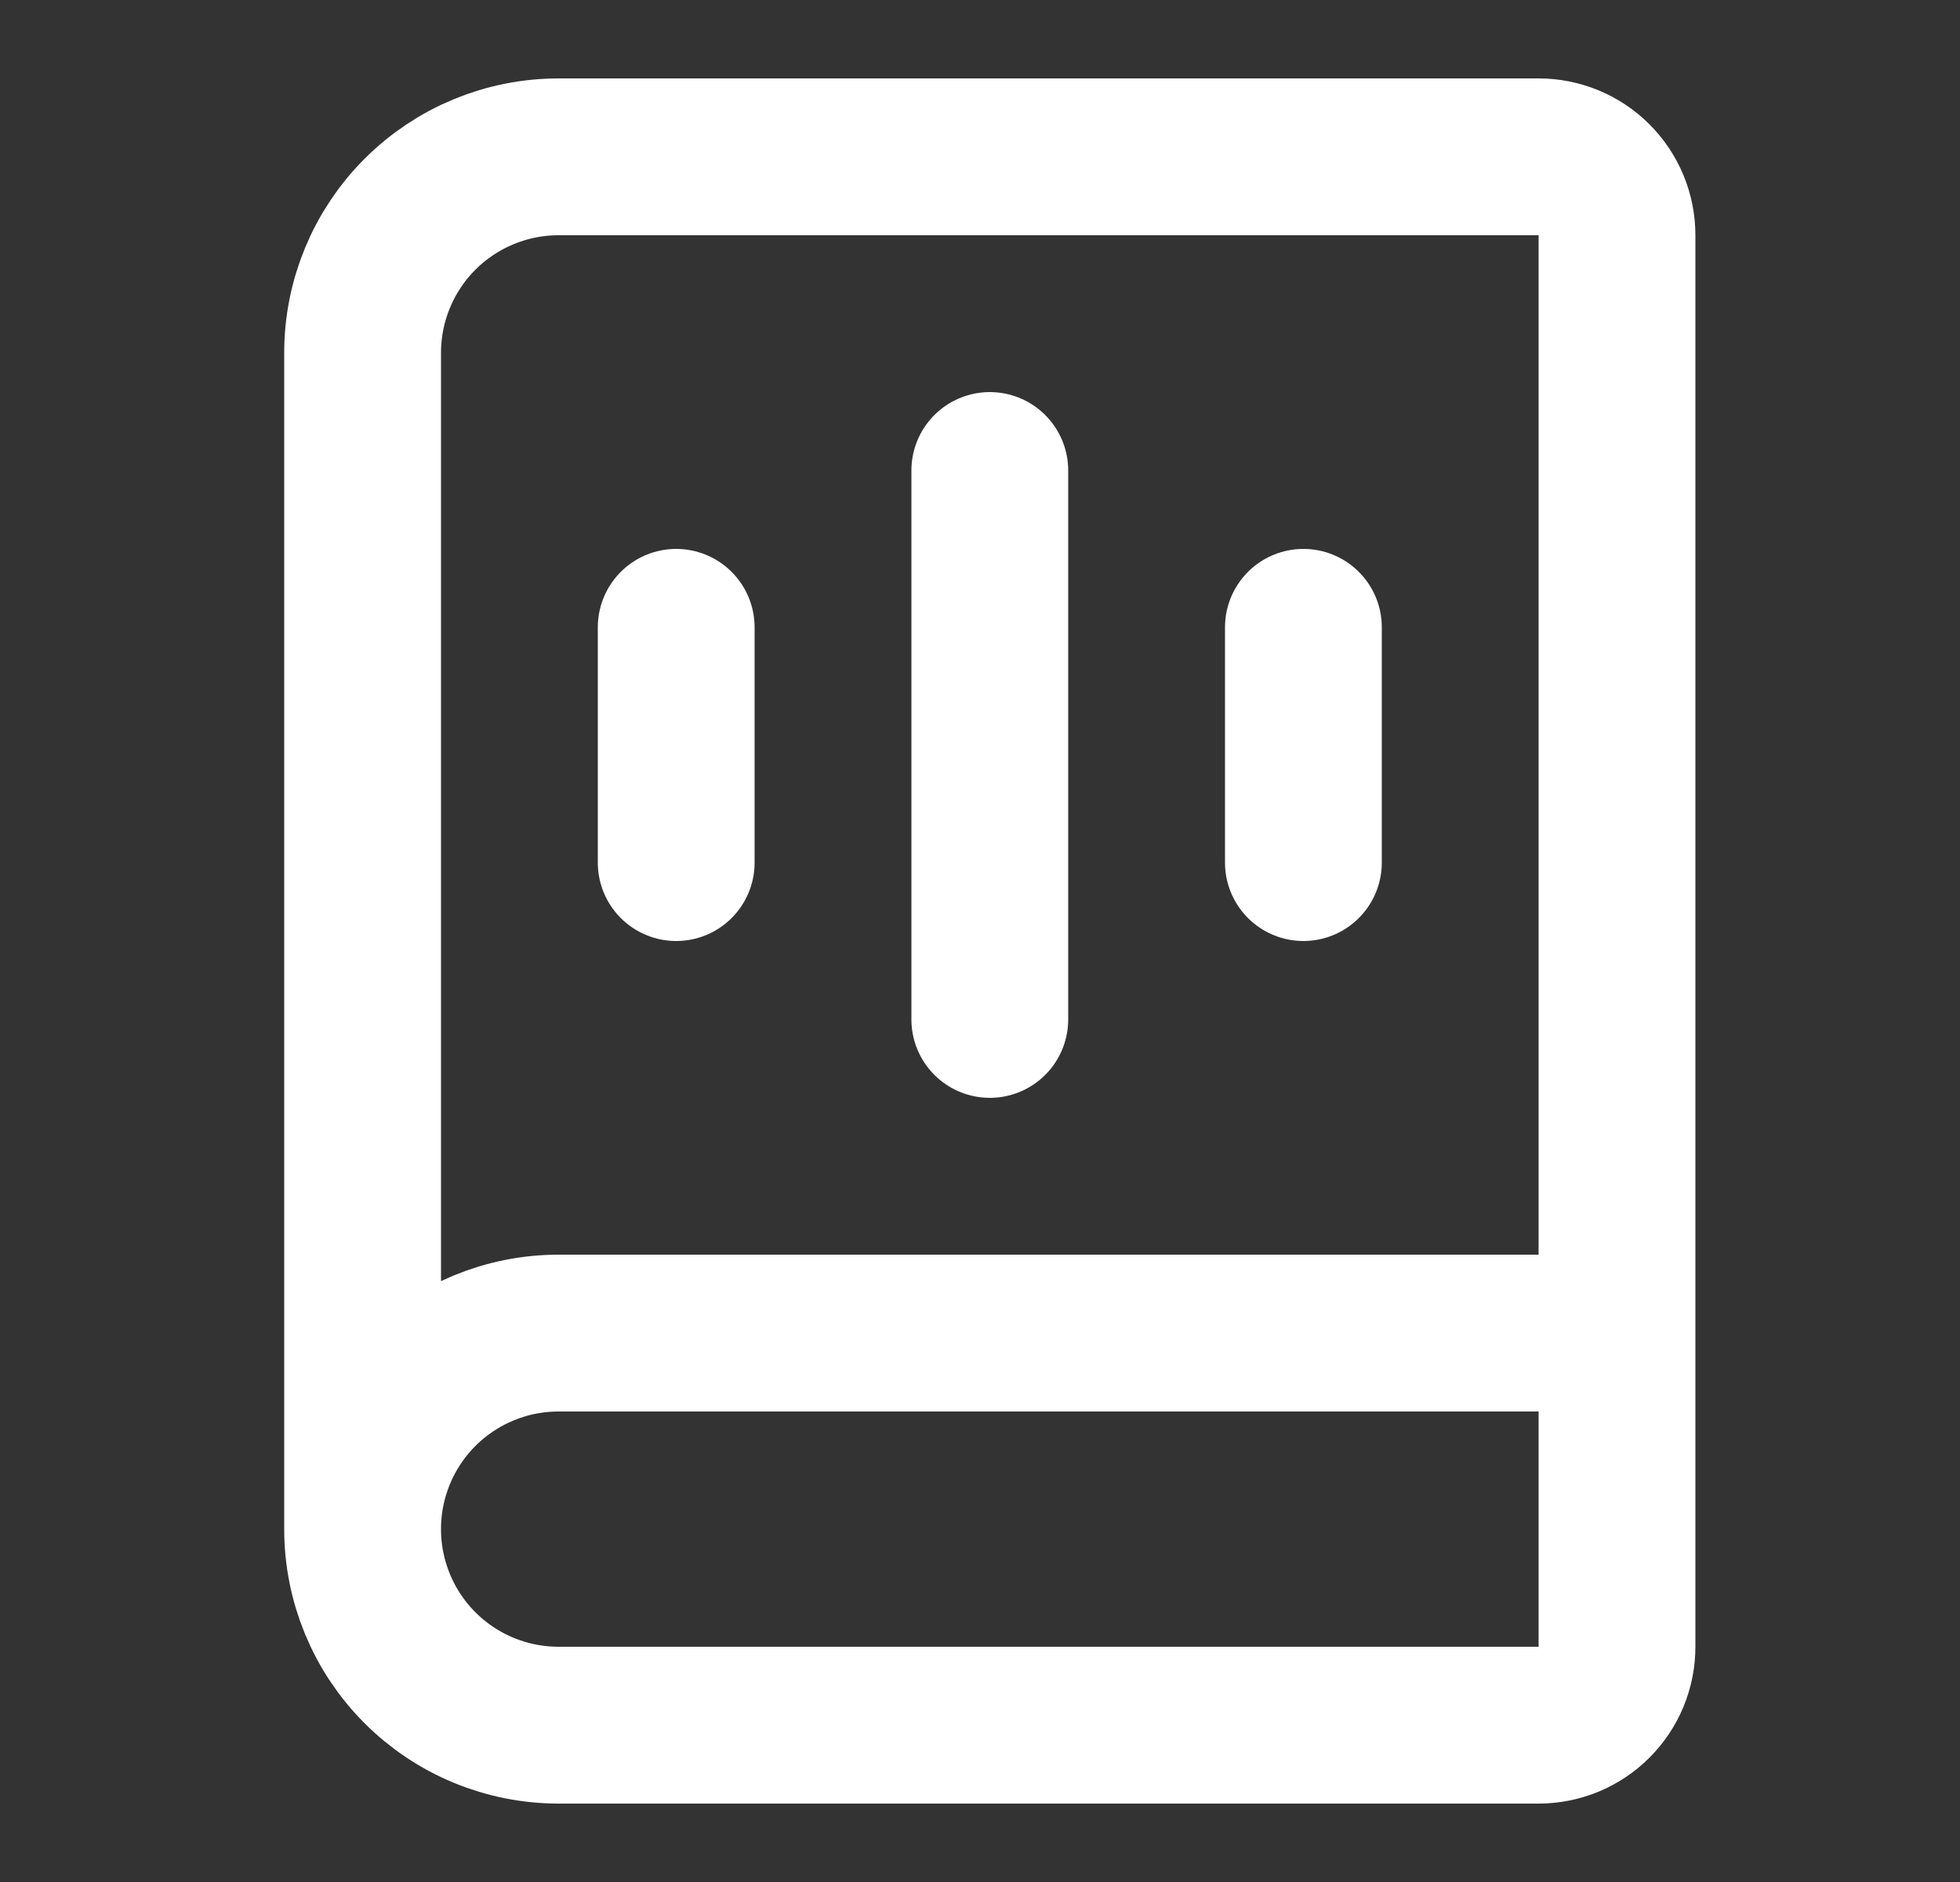 <svg width="25" height="24" viewBox="0 0 25 24" fill="none" xmlns="http://www.w3.org/2000/svg">
<rect x="0" y="0" width="25" height="24" fill="#333333" stroke="none"/>
<path d="M12.625 6V13" stroke="white" stroke-width="2" stroke-linecap="round" stroke-linejoin="round"/>
<path d="M16.625 8V11" stroke="white" stroke-width="2" stroke-linecap="round" stroke-linejoin="round"/>
<path d="M4.625 19.5V4.5C4.625 3.837 4.888 3.201 5.357 2.732C5.826 2.263 6.462 2 7.125 2H19.625C19.89 2 20.145 2.105 20.332 2.293C20.52 2.48 20.625 2.735 20.625 3V21C20.625 21.265 20.52 21.52 20.332 21.707C20.145 21.895 19.89 22 19.625 22H7.125C6.462 22 5.826 21.737 5.357 21.268C4.888 20.799 4.625 20.163 4.625 19.5ZM4.625 19.5C4.625 18.837 4.888 18.201 5.357 17.732C5.826 17.263 6.462 17 7.125 17H20.625" stroke="white" stroke-width="2" stroke-linecap="round" stroke-linejoin="round"/>
<path d="M8.625 8V11" stroke="white" stroke-width="2" stroke-linecap="round" stroke-linejoin="round"/>
</svg>

